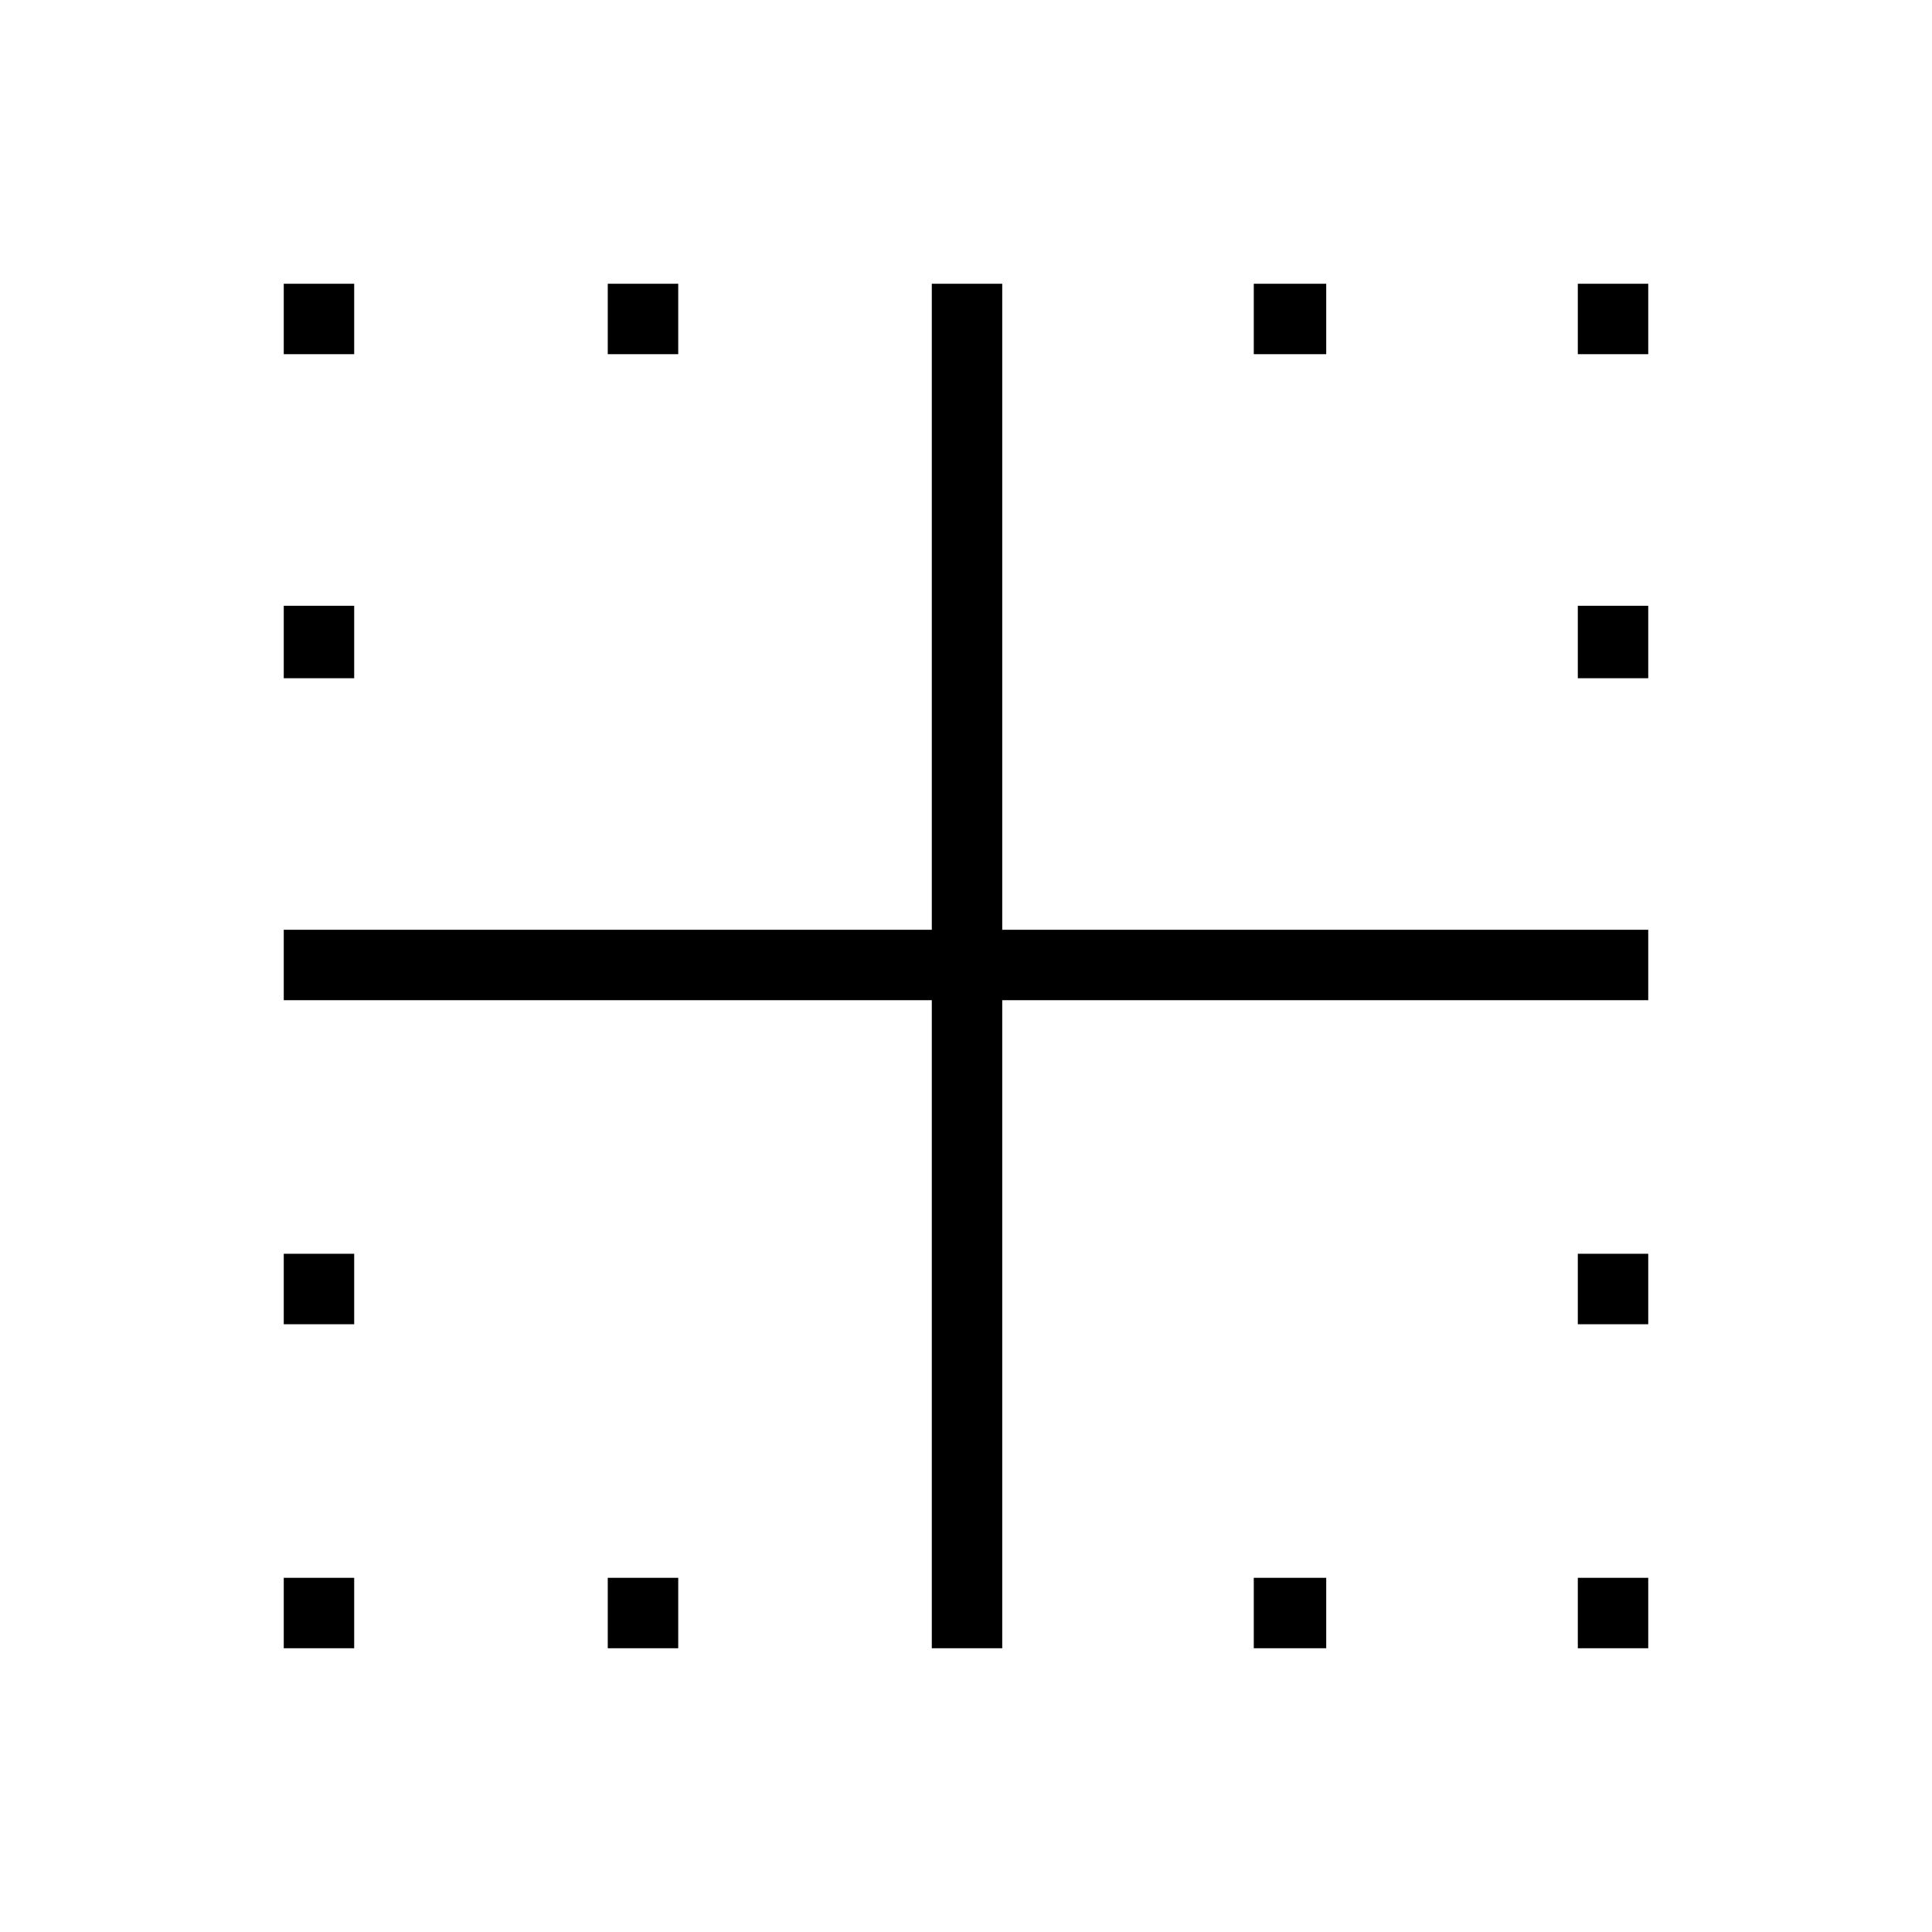 <svg xmlns="http://www.w3.org/2000/svg" height="40" width="40"><path d="M5.875 34.125V32.667H7.333V34.125ZM19.292 34.125V20.708H5.875V19.25H19.292V5.875H20.75V19.25H34.125V20.708H20.75V34.125ZM5.875 27.417V25.958H7.333V27.417ZM5.875 14.042V12.542H7.333V14.042ZM5.875 7.333V5.875H7.333V7.333ZM12.583 34.125V32.667H14.042V34.125ZM12.583 7.333V5.875H14.042V7.333ZM25.958 34.125V32.667H27.458V34.125ZM25.958 7.333V5.875H27.458V7.333ZM32.667 34.125V32.667H34.125V34.125ZM32.667 27.417V25.958H34.125V27.417ZM32.667 14.042V12.542H34.125V14.042ZM32.667 7.333V5.875H34.125V7.333Z"/></svg>
